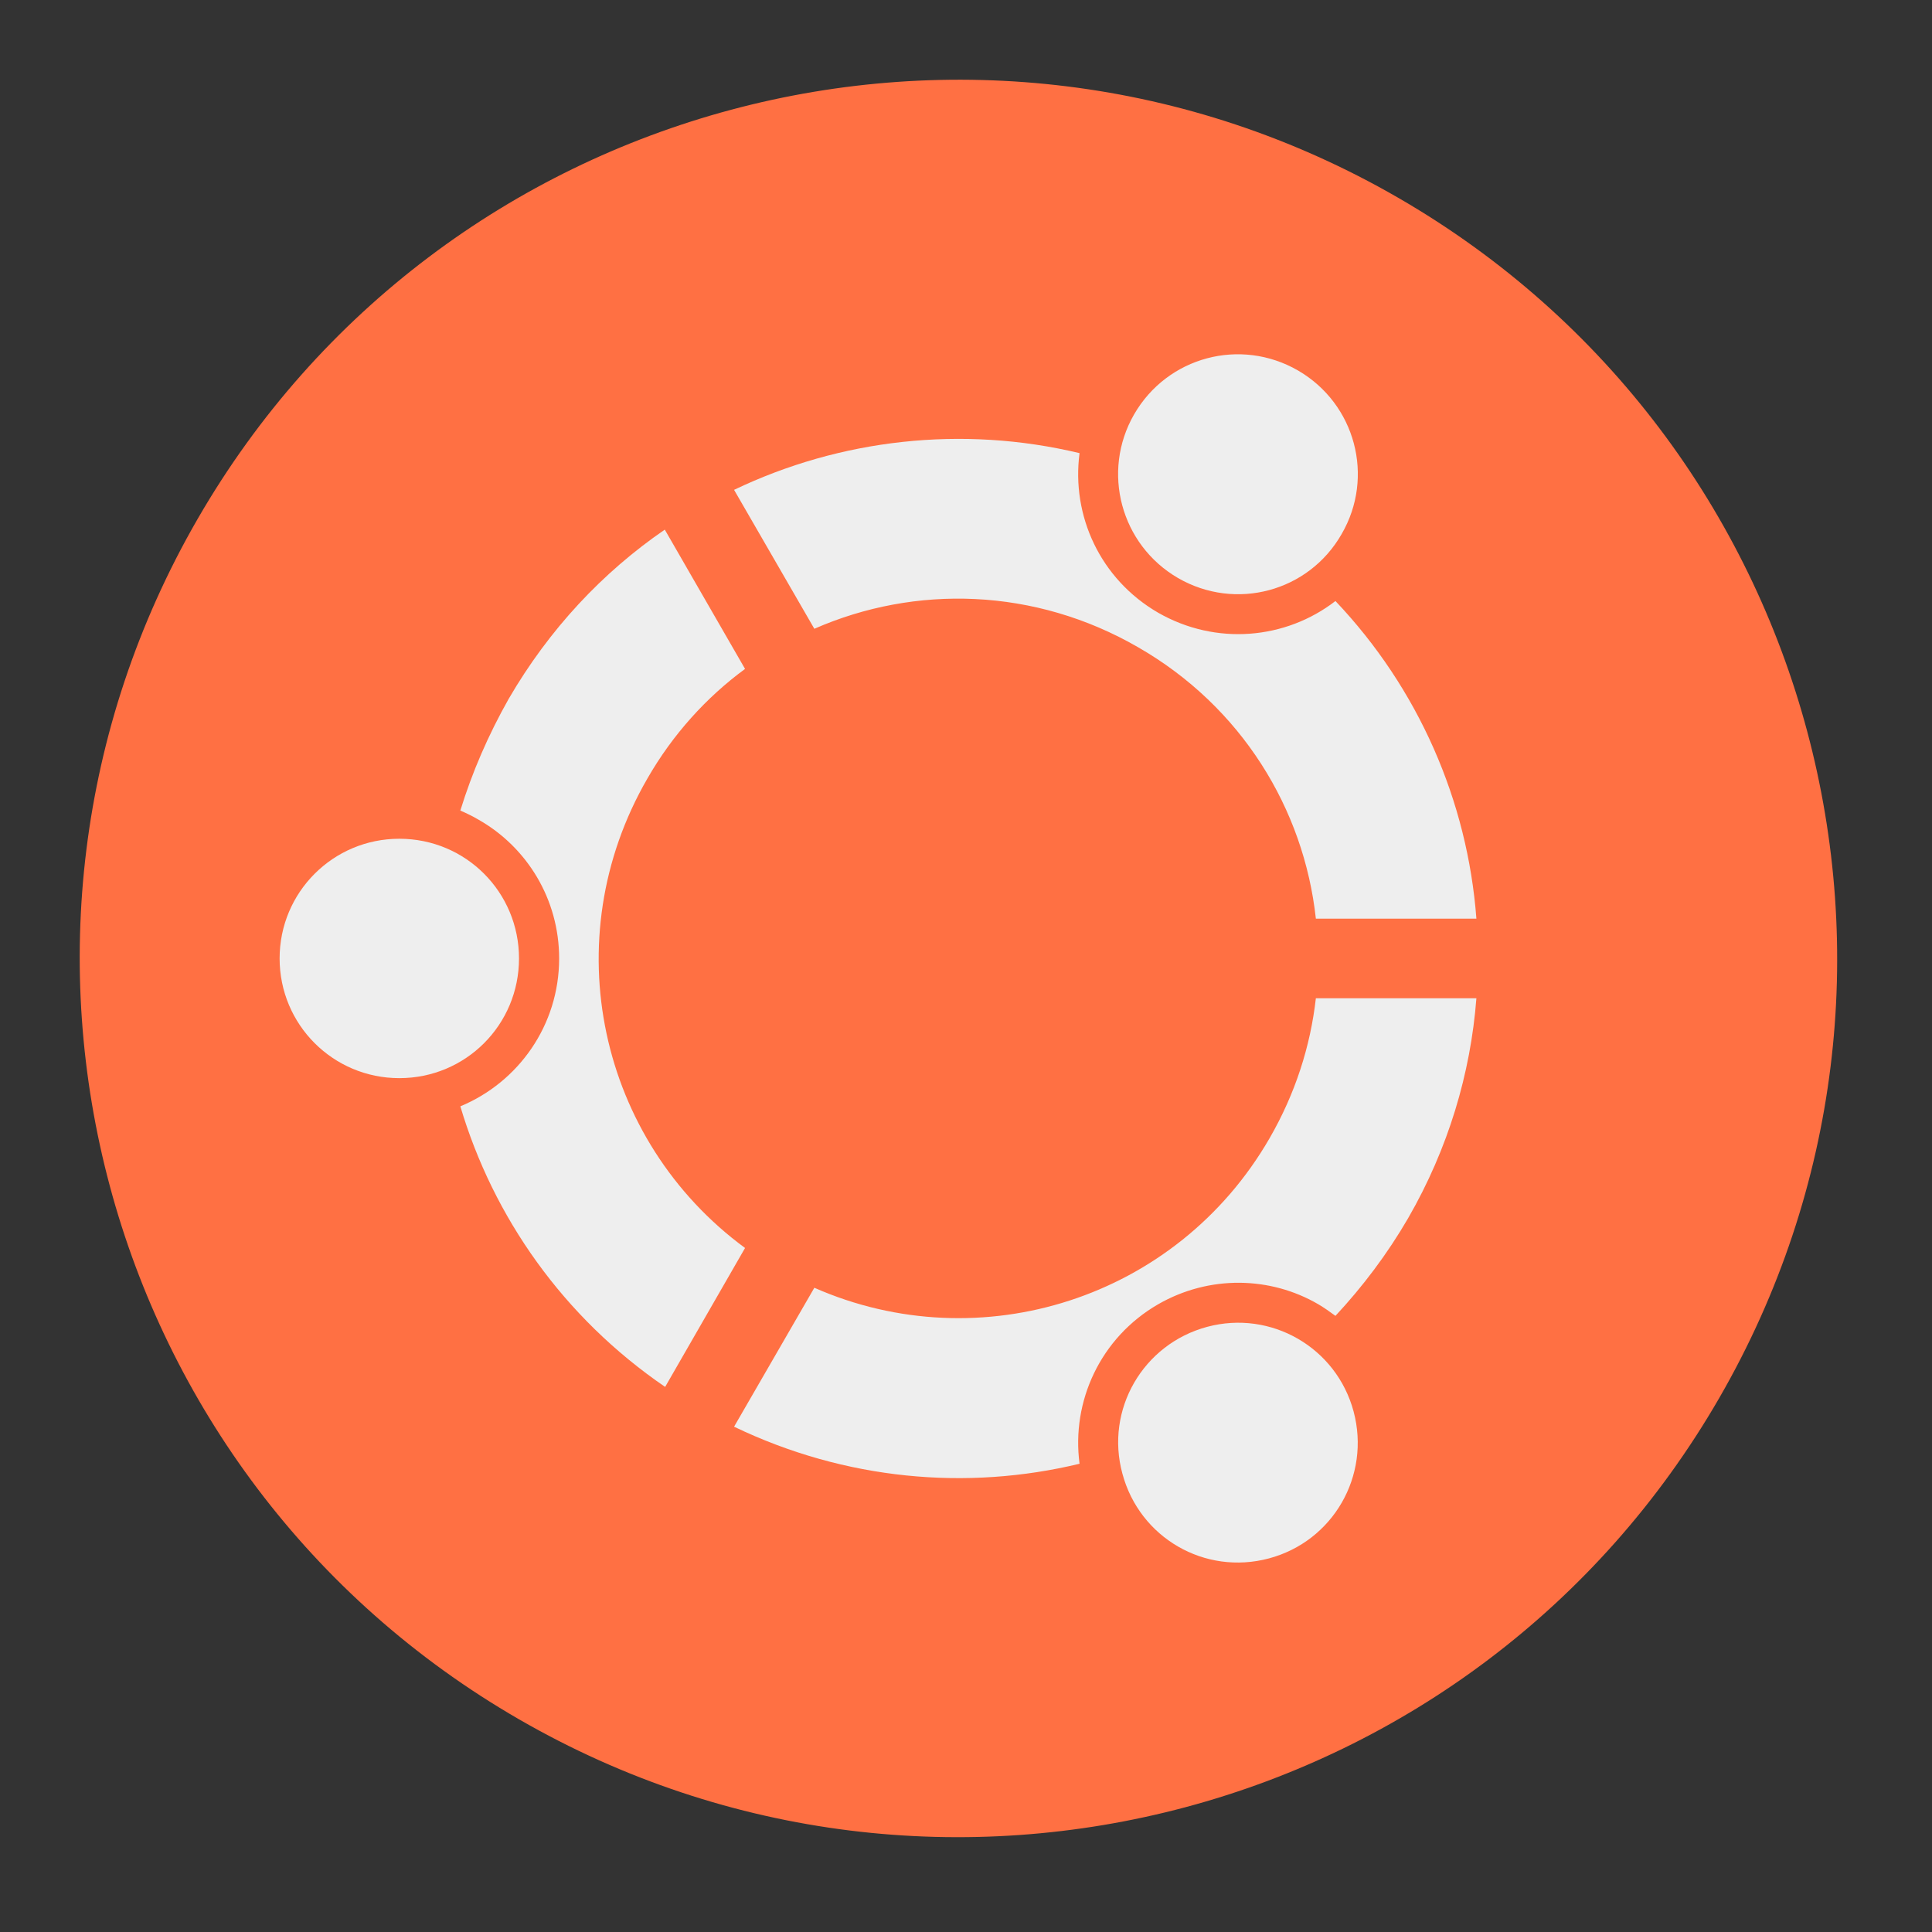 
<svg xmlns="http://www.w3.org/2000/svg" xmlns:xlink="http://www.w3.org/1999/xlink" width="22px" height="22px" viewBox="0 0 22 22" version="1.1">
<rect x="0" y="0" width="22" height="22" fill="#333333" stroke="none"/>
<g id="surface1">
<path style=" stroke:none;fill-rule:nonzero;fill:rgb(100%,43.922%,26.275%);fill-opacity:1;" d="M 15.918 2.25 C 20.703 5.012 22.34 11.133 19.578 15.918 C 16.816 20.703 10.695 22.34 5.91 19.578 C 1.125 16.816 -0.512 10.695 2.25 5.91 C 5.012 1.125 11.133 -0.512 15.918 2.25 Z M 15.918 2.25 "/>
<path style=" stroke:none;fill-rule:nonzero;fill:rgb(93.333%,93.333%,93.333%);fill-opacity:1;" d="M 12.293 5.16 C 10.957 4.84 9.566 5 8.359 5.578 L 9.273 7.16 C 10.422 6.656 11.785 6.691 12.961 7.371 C 14.137 8.047 14.848 9.211 14.984 10.461 L 16.812 10.461 C 16.711 9.121 16.152 7.84 15.207 6.844 C 14.641 7.281 13.848 7.355 13.188 6.977 C 12.527 6.594 12.199 5.871 12.293 5.16 Z M 7.57 6.031 C 6.863 6.516 6.254 7.164 5.793 7.957 C 5.559 8.371 5.375 8.797 5.242 9.23 C 5.316 9.262 5.387 9.297 5.453 9.336 C 6 9.648 6.367 10.238 6.367 10.914 C 6.367 11.676 5.902 12.324 5.242 12.598 C 5.617 13.859 6.414 15 7.574 15.793 L 8.484 14.211 C 6.82 12.988 6.312 10.699 7.371 8.867 C 7.66 8.363 8.043 7.941 8.484 7.617 Z M 16.812 11.367 L 14.984 11.367 C 14.922 11.914 14.75 12.453 14.457 12.961 C 13.402 14.789 11.164 15.496 9.273 14.664 L 8.359 16.246 C 9.625 16.855 11.012 16.977 12.293 16.668 C 12.199 15.961 12.527 15.234 13.188 14.852 C 13.773 14.516 14.469 14.535 15.012 14.852 C 15.078 14.891 15.145 14.938 15.207 14.984 C 15.516 14.652 15.797 14.281 16.035 13.871 C 16.492 13.078 16.746 12.223 16.812 11.367 Z M 16.812 11.367 "/>
<path style=" stroke:none;fill-rule:nonzero;fill:rgb(93.333%,93.333%,93.333%);fill-opacity:1;" d="M 14.781 4.219 C 15.434 4.598 15.656 5.43 15.277 6.082 C 14.902 6.738 14.07 6.961 13.414 6.582 C 12.762 6.203 12.539 5.371 12.914 4.719 C 13.293 4.062 14.125 3.84 14.781 4.219 Z M 14.781 4.219 "/>
<path style=" stroke:none;fill-rule:nonzero;fill:rgb(93.333%,93.333%,93.333%);fill-opacity:1;" d="M 5.91 10.914 C 5.91 11.668 5.305 12.277 4.547 12.277 C 3.793 12.277 3.184 11.668 3.184 10.914 C 3.184 10.16 3.793 9.551 4.547 9.551 C 5.305 9.551 5.91 10.16 5.91 10.914 Z M 5.91 10.914 "/>
<path style=" stroke:none;fill-rule:nonzero;fill:rgb(93.333%,93.333%,93.333%);fill-opacity:1;" d="M 14.449 17.746 C 13.719 17.941 12.977 17.512 12.781 16.781 C 12.582 16.051 13.016 15.305 13.746 15.109 C 14.473 14.914 15.219 15.344 15.414 16.074 C 15.609 16.805 15.18 17.551 14.449 17.746 Z M 14.449 17.746 "/>
</g>
</svg>
